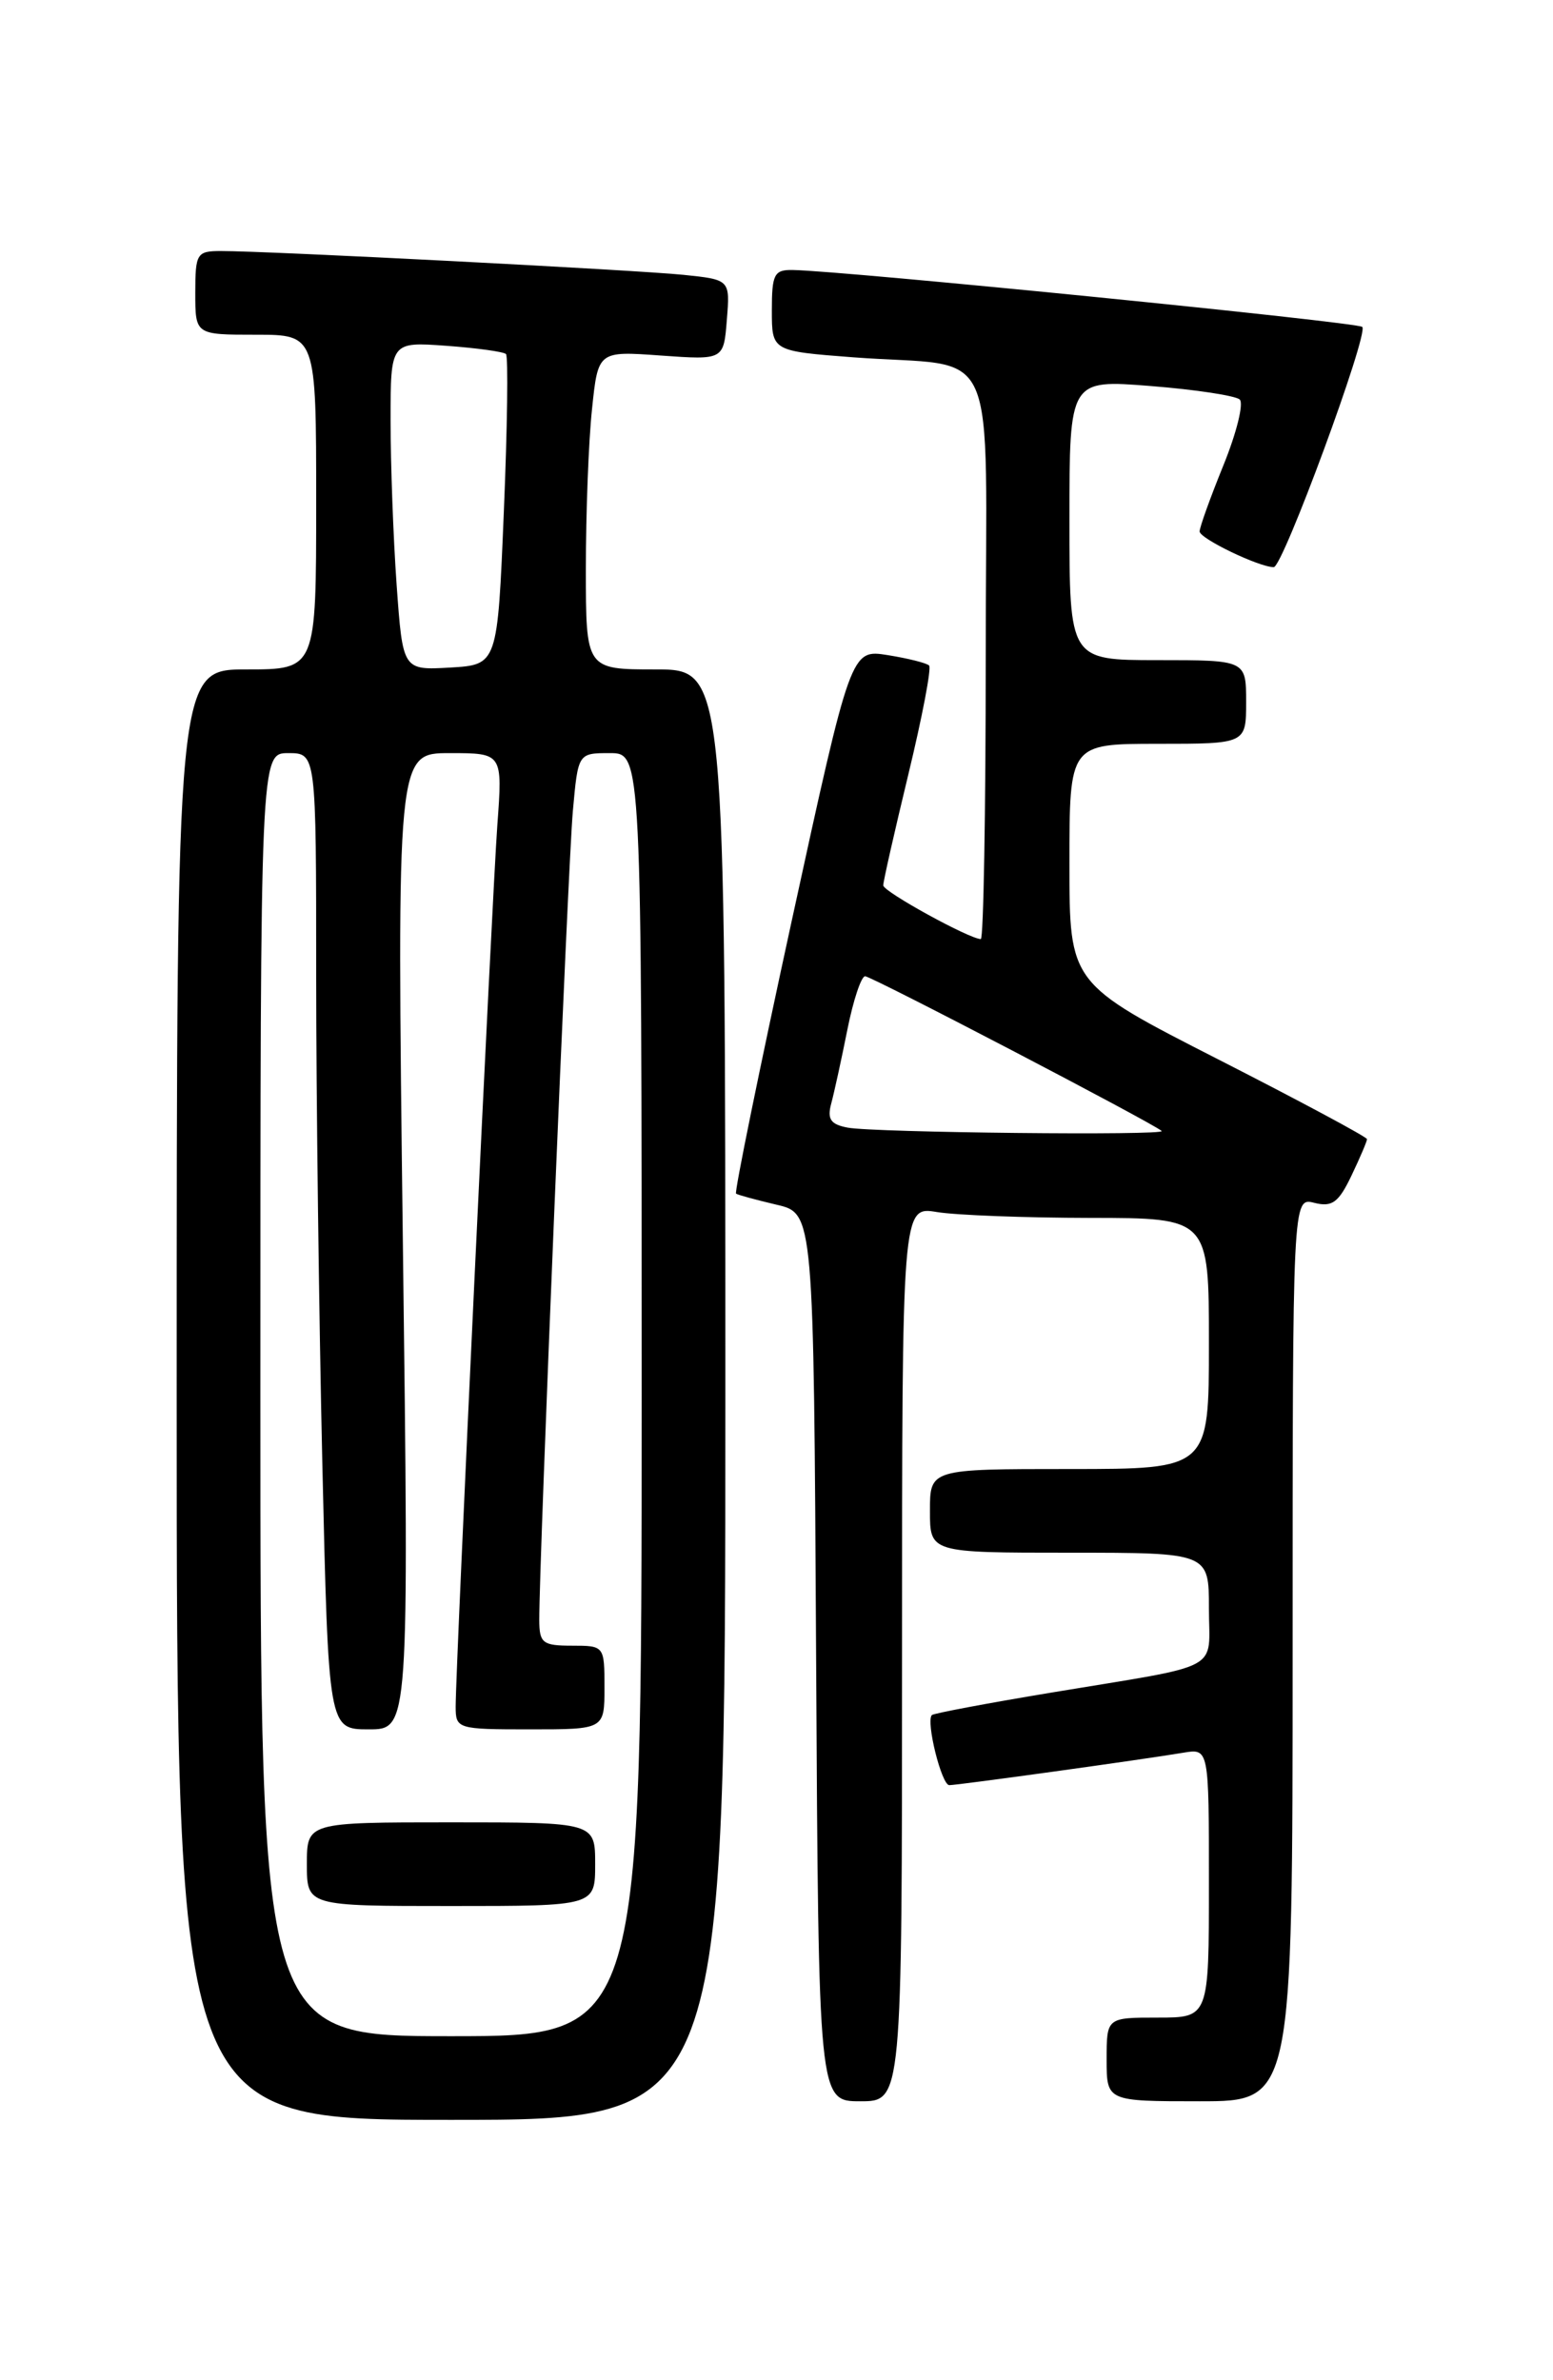 <?xml version="1.0" encoding="UTF-8" standalone="no"?>
<!DOCTYPE svg PUBLIC "-//W3C//DTD SVG 1.1//EN" "http://www.w3.org/Graphics/SVG/1.1/DTD/svg11.dtd" >
<svg xmlns="http://www.w3.org/2000/svg" xmlns:xlink="http://www.w3.org/1999/xlink" version="1.1" viewBox="0 0 167 256">
 <g >
 <path fill="currentColor"
d=" M 78.00 150.00 C 78.00 72.00 78.00 72.00 70.50 72.00 C 63.00 72.00 63.00 72.00 63.00 61.15 C 63.00 55.18 63.29 47.47 63.66 44.02 C 64.31 37.75 64.31 37.75 71.07 38.24 C 77.82 38.72 77.82 38.72 78.16 34.40 C 78.51 30.08 78.51 30.08 73.50 29.56 C 68.42 29.04 28.78 26.99 23.75 27.00 C 21.16 27.00 21.00 27.26 21.00 31.50 C 21.00 36.00 21.00 36.00 27.50 36.00 C 34.00 36.00 34.00 36.00 34.00 54.00 C 34.00 72.00 34.00 72.00 26.50 72.00 C 19.00 72.00 19.00 72.00 19.00 150.00 C 19.00 228.00 19.00 228.00 48.50 228.00 C 78.00 228.00 78.00 228.00 78.00 150.00 Z  M 97.00 177.87 C 97.00 129.74 97.00 129.74 100.75 130.36 C 102.81 130.70 110.24 130.98 117.25 130.99 C 130.00 131.00 130.00 131.00 130.00 144.50 C 130.00 158.00 130.00 158.00 115.00 158.00 C 100.00 158.00 100.00 158.00 100.00 162.50 C 100.00 167.00 100.00 167.00 115.00 167.00 C 130.00 167.00 130.00 167.00 130.00 172.98 C 130.00 179.90 131.83 178.93 113.02 182.05 C 106.16 183.19 100.39 184.28 100.21 184.46 C 99.54 185.13 101.25 192.00 102.08 192.00 C 103.01 192.00 122.79 189.26 127.25 188.51 C 130.00 188.05 130.00 188.05 130.00 202.53 C 130.00 217.00 130.00 217.00 124.50 217.00 C 119.00 217.00 119.00 217.00 119.00 221.50 C 119.00 226.00 119.00 226.00 129.00 226.00 C 139.00 226.00 139.00 226.00 139.00 177.39 C 139.00 128.78 139.00 128.78 141.33 129.37 C 143.25 129.85 143.94 129.35 145.33 126.44 C 146.25 124.51 147.00 122.75 147.00 122.52 C 147.00 122.29 139.80 118.43 131.00 113.94 C 115.00 105.78 115.00 105.78 115.00 92.89 C 115.00 80.00 115.00 80.00 124.50 80.00 C 134.00 80.00 134.00 80.00 134.00 75.50 C 134.00 71.00 134.00 71.00 124.50 71.00 C 115.00 71.00 115.00 71.00 115.00 55.91 C 115.00 40.82 115.00 40.82 123.75 41.52 C 128.56 41.90 132.87 42.56 133.31 42.97 C 133.76 43.39 132.97 46.57 131.56 50.04 C 130.15 53.51 129.00 56.71 129.00 57.16 C 129.00 57.92 135.39 61.00 136.97 61.00 C 137.95 61.00 147.21 35.87 146.49 35.16 C 145.99 34.65 90.66 29.12 85.25 29.04 C 83.25 29.00 83.00 29.49 83.00 33.38 C 83.00 37.76 83.00 37.76 91.75 38.43 C 107.78 39.64 106.00 35.63 106.00 70.58 C 106.00 87.31 105.76 101.00 105.47 101.00 C 104.26 101.00 95.00 95.91 94.98 95.23 C 94.97 94.83 96.19 89.45 97.68 83.28 C 99.17 77.11 100.18 71.84 99.91 71.58 C 99.64 71.31 97.64 70.81 95.46 70.46 C 91.50 69.83 91.50 69.83 85.15 98.98 C 81.66 115.01 78.96 128.25 79.15 128.38 C 79.34 128.52 81.30 129.05 83.50 129.57 C 87.50 130.50 87.50 130.50 87.76 178.25 C 88.02 226.00 88.02 226.00 92.51 226.00 C 97.00 226.00 97.00 226.00 97.00 177.87 Z  M 28.00 150.00 C 28.00 81.00 28.00 81.00 31.00 81.00 C 34.00 81.00 34.00 81.00 34.00 104.84 C 34.00 117.95 34.30 141.57 34.66 157.34 C 35.32 186.00 35.32 186.00 39.65 186.00 C 43.98 186.00 43.98 186.00 43.32 133.50 C 42.67 81.00 42.67 81.00 48.36 81.00 C 54.05 81.00 54.05 81.00 53.48 88.75 C 52.90 96.81 49.00 179.25 49.00 183.55 C 49.00 185.95 49.18 186.00 57.00 186.00 C 65.00 186.00 65.00 186.00 65.00 181.50 C 65.00 177.02 64.98 177.00 61.50 177.00 C 58.35 177.00 58.00 176.72 57.99 174.25 C 57.97 167.99 61.08 93.01 61.60 87.25 C 62.16 81.00 62.16 81.00 65.58 81.00 C 69.00 81.00 69.00 81.00 69.00 150.00 C 69.00 219.00 69.00 219.00 48.50 219.00 C 28.00 219.00 28.00 219.00 28.00 150.00 Z  M 64.00 200.50 C 64.00 196.00 64.00 196.00 48.50 196.00 C 33.00 196.00 33.00 196.00 33.00 200.50 C 33.00 205.00 33.00 205.00 48.50 205.00 C 64.00 205.00 64.00 205.00 64.00 200.50 Z  M 42.65 62.89 C 42.29 57.83 42.00 49.88 42.00 45.23 C 42.00 36.76 42.00 36.76 47.98 37.19 C 51.27 37.43 54.16 37.83 54.41 38.08 C 54.66 38.33 54.56 45.95 54.18 55.02 C 53.50 71.50 53.50 71.50 48.40 71.80 C 43.31 72.09 43.31 72.09 42.65 62.89 Z  M 91.15 121.28 C 89.31 120.93 88.93 120.37 89.39 118.67 C 89.71 117.48 90.49 113.91 91.12 110.75 C 91.75 107.59 92.61 105.00 93.03 105.00 C 93.72 105.00 123.86 120.73 124.92 121.64 C 125.51 122.15 93.97 121.82 91.15 121.28 Z "/>
</g>
</svg>